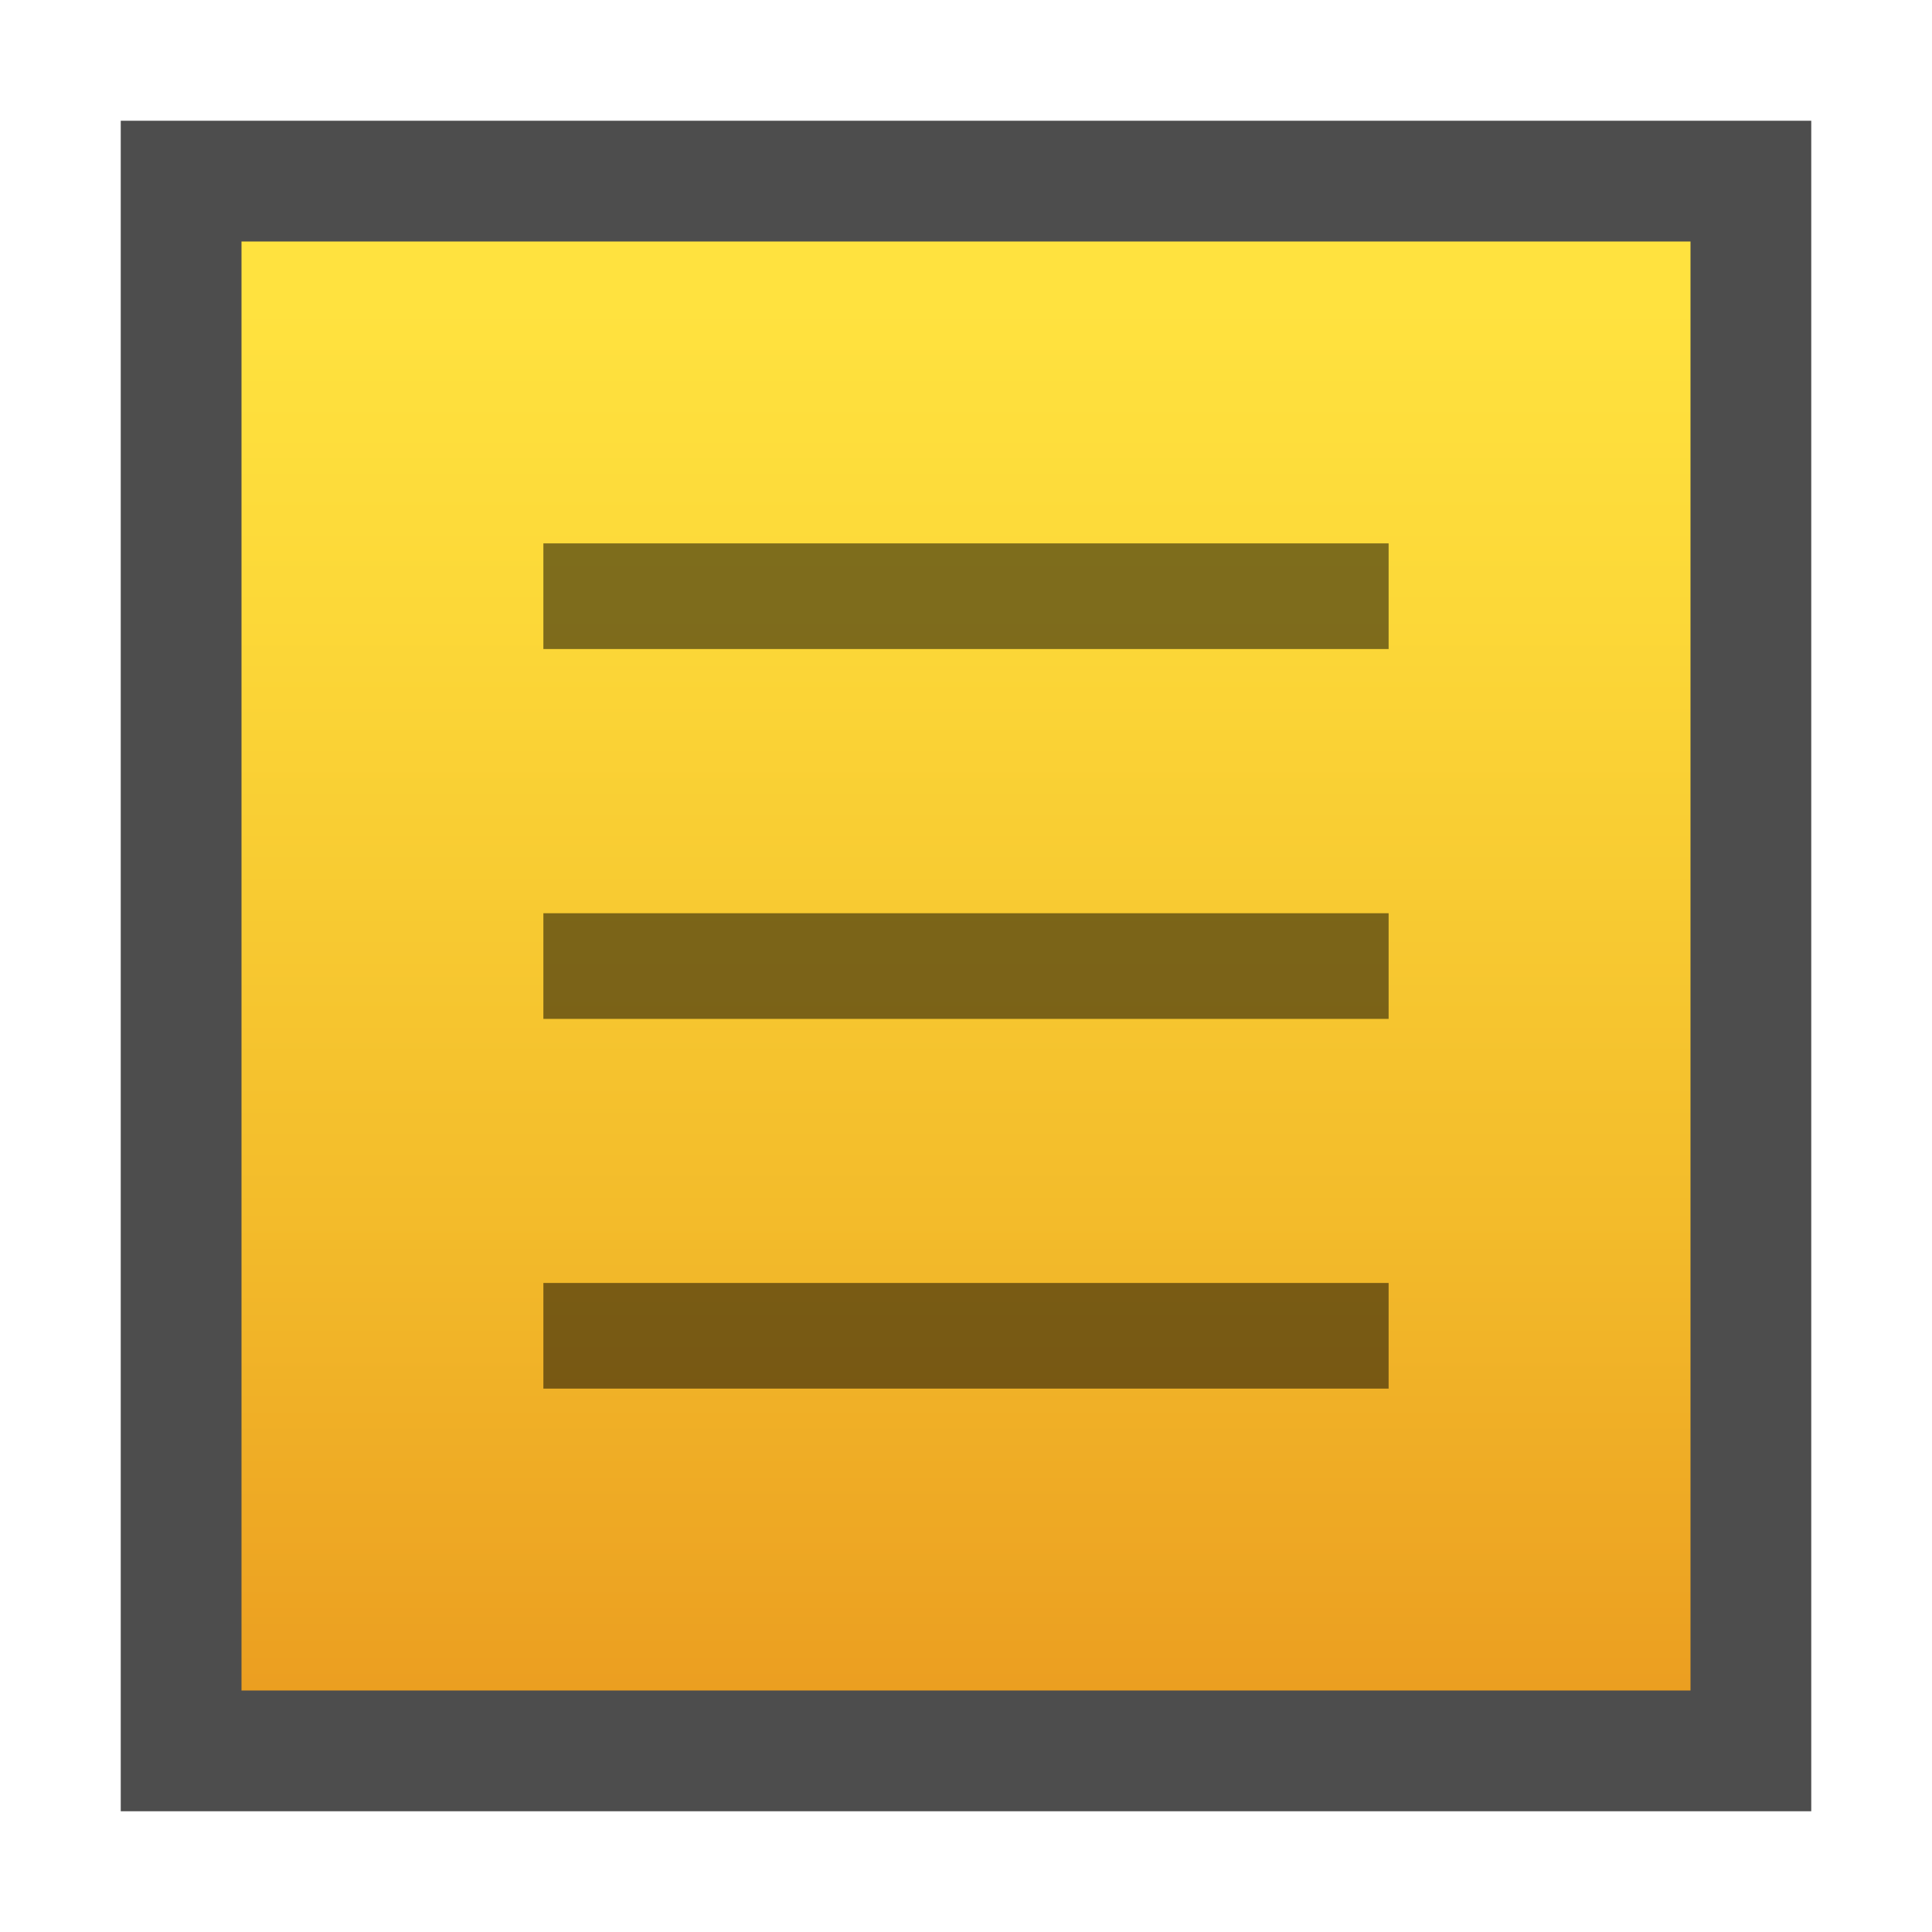 <?xml version="1.0" encoding="UTF-8"?>
<!DOCTYPE svg PUBLIC "-//W3C//DTD SVG 1.1 Tiny//EN" "http://www.w3.org/Graphics/SVG/1.1/DTD/svg11-tiny.dtd">
<svg xmlns="http://www.w3.org/2000/svg" xmlns:xlink="http://www.w3.org/1999/xlink" baseProfile="tiny" height="16px" version="1.1" viewBox="0 0 16 16" width="16px" x="0px" y="0px">
<rect fill="#020202" fill-opacity="0.7" height="14" stroke-opacity="0.7" width="14" x="1" y="1"/>
<rect fill="url(#SVGID_1_)" height="12" width="12" x="2" y="2"/>
<rect fill="none" height="16" width="16"/>
<rect fill-opacity="0.5" height="0.875" stroke-opacity="0.5" width="7" x="4.5" y="7.563"/>
<rect fill-opacity="0.5" height="0.875" stroke-opacity="0.5" width="7" x="4.5" y="4.5"/>
<rect fill-opacity="0.5" height="0.875" stroke-opacity="0.5" width="7" x="4.5" y="10.625"/>
<defs>
<linearGradient gradientUnits="userSpaceOnUse" id="SVGID_1_" x1="8" x2="8" y1="2.519" y2="17.139">
<stop offset="0" style="stop-color:#FFE23F"/>
<stop offset="0.175" style="stop-color:#FCD838"/>
<stop offset="0.512" style="stop-color:#F3BC2B"/>
<stop offset="0.974" style="stop-color:#E68A19"/>
<stop offset="1" style="stop-color:#E48718"/>
</linearGradient>
</defs>
</svg>
